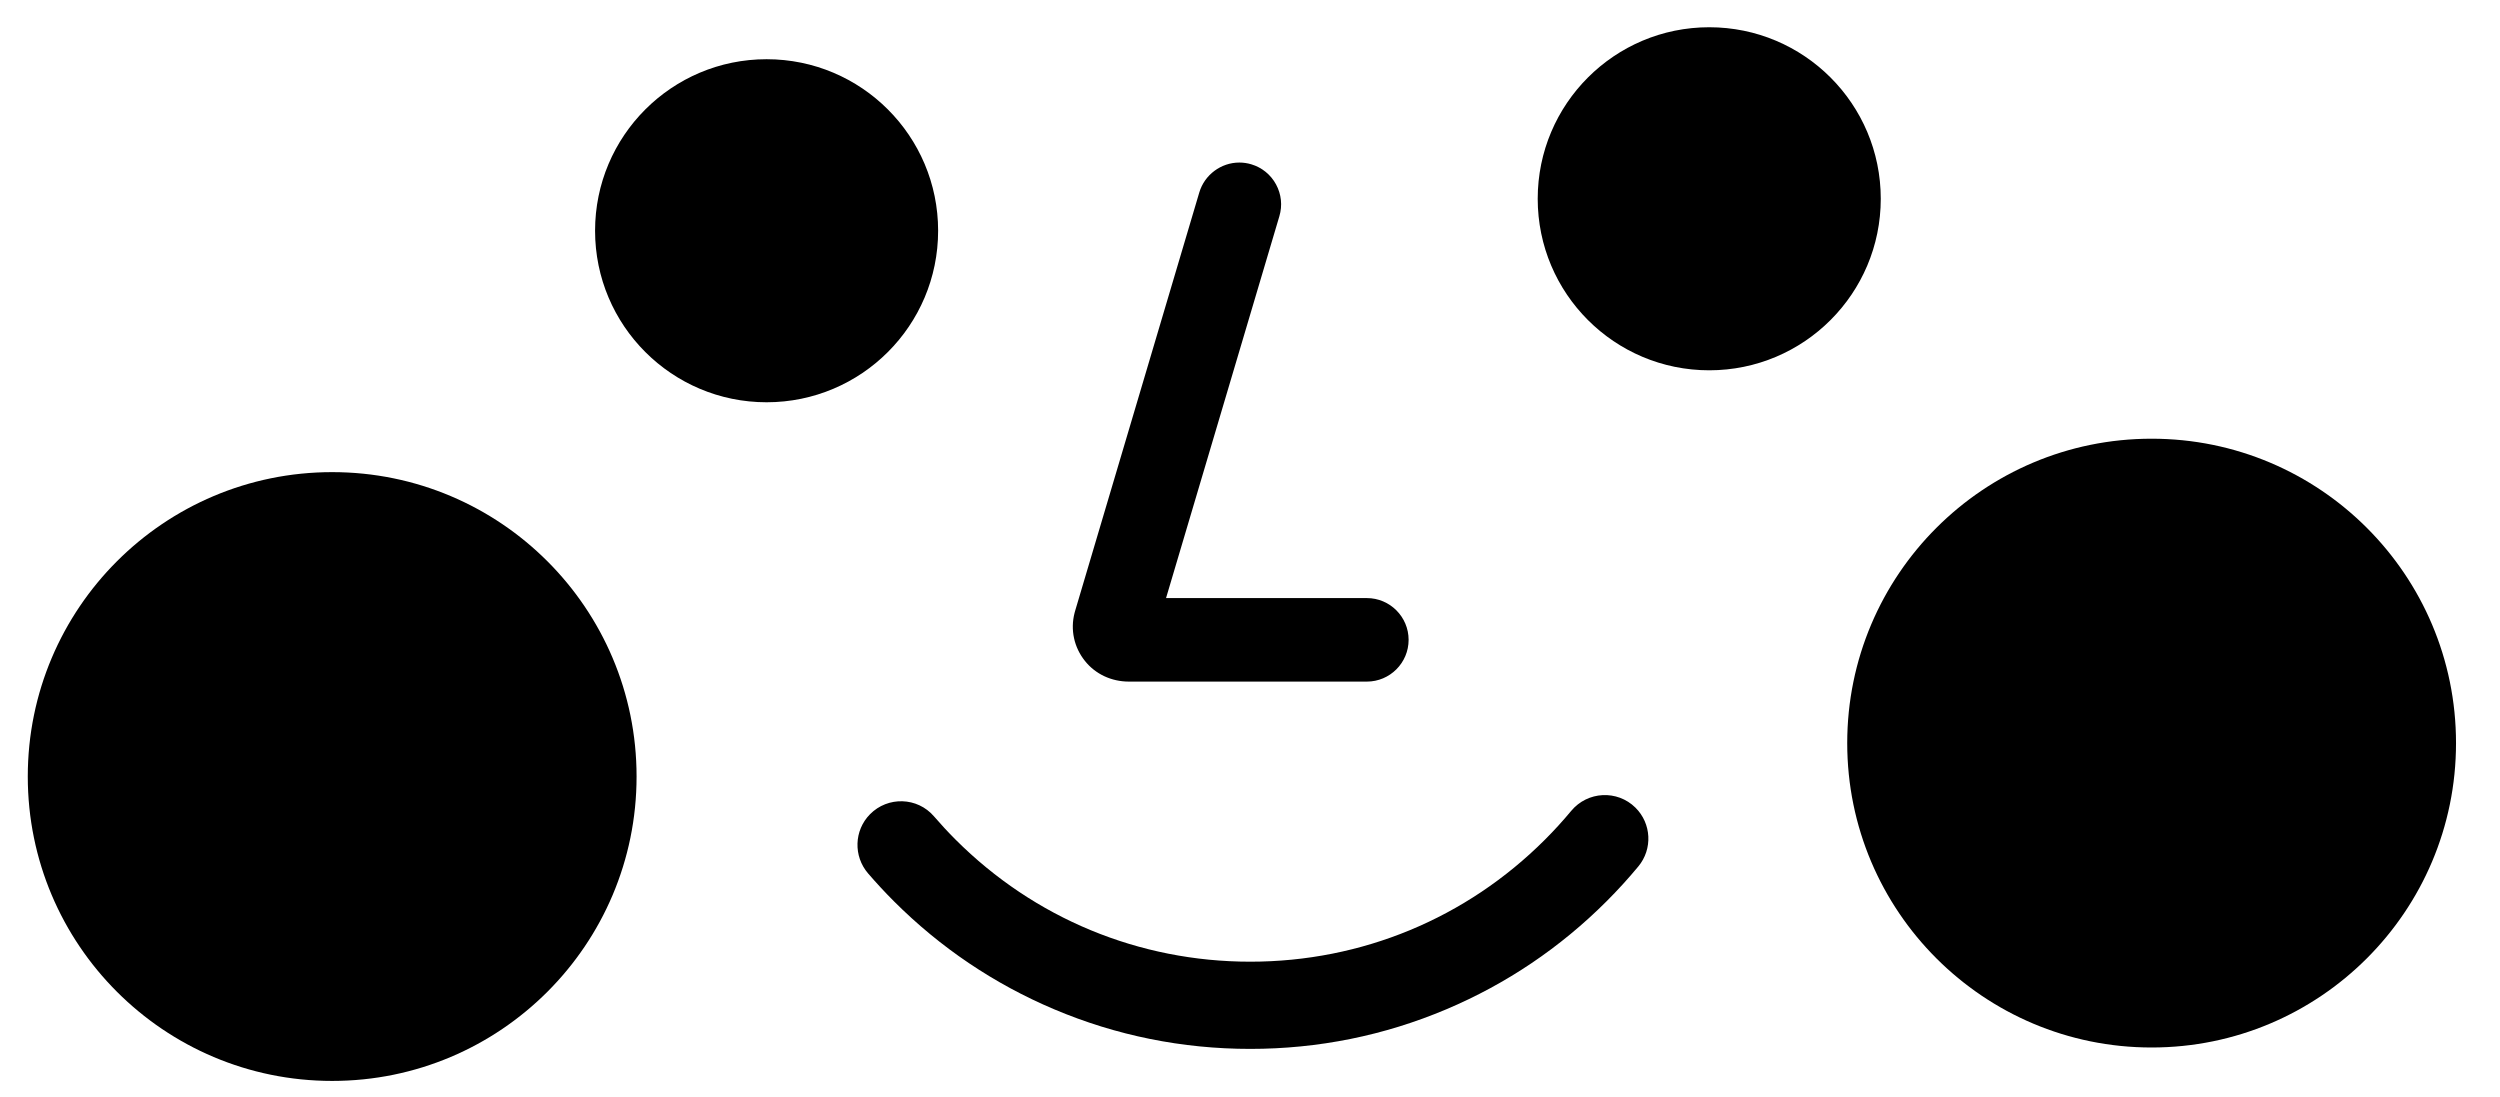 <?xml version="1.0" encoding="utf-8"?>
<!-- Generator: Adobe Illustrator 25.4.1, SVG Export Plug-In . SVG Version: 6.00 Build 0)  -->
<svg version="1.1" id="Calque_1" xmlns="http://www.w3.org/2000/svg" xmlns:xlink="http://www.w3.org/1999/xlink" x="0px" y="0px"
	 viewBox="0 0 1080 474" style="enable-background:new 0 0 1080 474;" xml:space="preserve">
<g>
	<circle cx="143.5" cy="335.46" r="131.5"/>
	<circle cx="929.5" cy="321.02" r="131.5"/>
	<circle cx="331.17" cy="99.68" r="74.1"/>
	<circle cx="738.39" cy="85.87" r="74.1"/>
	<path d="M706.51,348.9c-7.87-7.78-20.69-7.1-27.76,1.41c-3.56,4.28-7.33,8.42-11.32,12.41c-34.01,34.01-79.22,52.73-127.31,52.73
		c-48.09,0-93.3-18.73-127.31-52.73c-3.26-3.26-6.37-6.62-9.35-10.08c-7.16-8.32-19.92-8.7-27.63-0.88c-6.89,7-7.22,18.1-0.82,25.55
		c3.56,4.13,7.28,8.15,11.17,12.04c19.99,19.99,43.27,35.68,69.19,46.65c26.85,11.36,55.36,17.12,84.74,17.12
		c29.38,0,57.89-5.76,84.74-17.12c25.93-10.97,49.21-26.66,69.19-46.65c4.83-4.83,9.4-9.84,13.71-15.04
		C714,366.79,713.45,355.76,706.51,348.9L706.51,348.9z"/>
	<path d="M487.67,294.45h102.81c9.95,0,18.04-8.09,18.04-18.04c0-9.95-8.09-18.04-18.04-18.04h-86.75L552.69,93.4
		c1.37-4.61,0.86-9.49-1.44-13.73c-2.3-4.24-6.11-7.33-10.72-8.7c-1.68-0.5-3.41-0.75-5.14-0.75c-7.92,0-15.03,5.31-17.29,12.91
		l-53.69,180.92l-0.19,0.7c-1.88,7.3-0.25,14.87,4.46,20.76C473.2,291.2,480.13,294.45,487.67,294.45z"/>
</g>
</svg>
